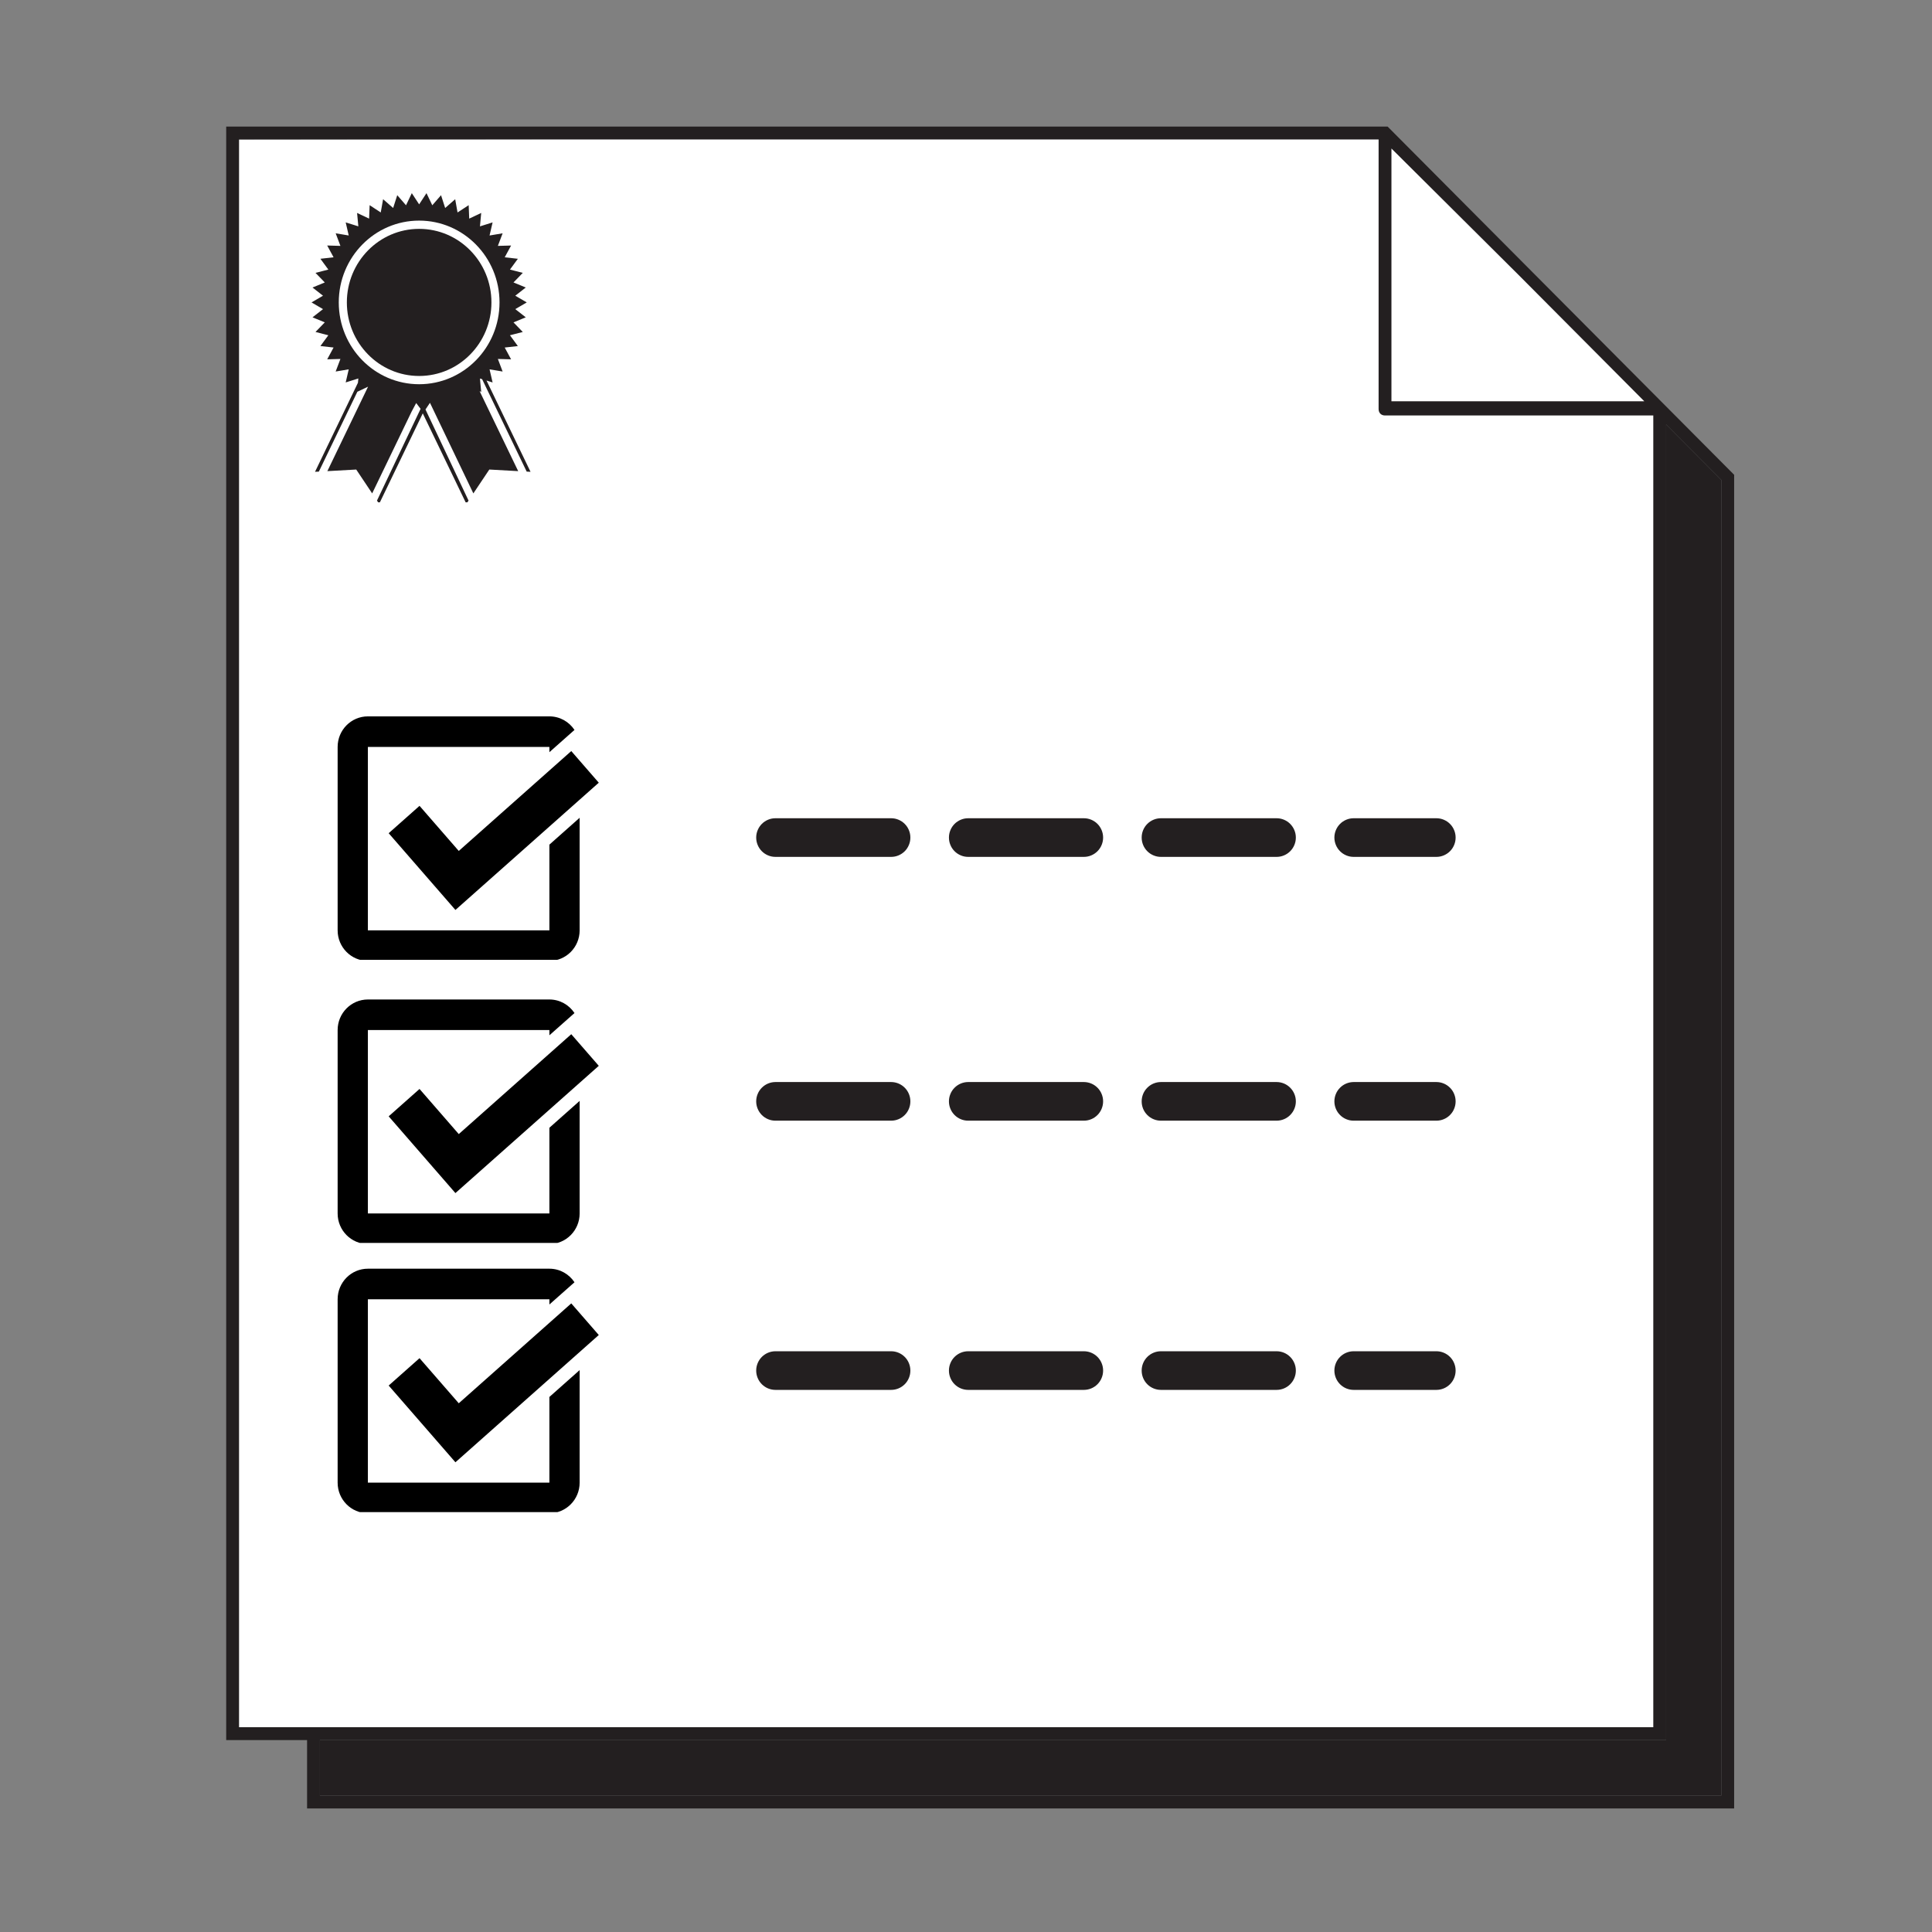 <svg xmlns="http://www.w3.org/2000/svg" xmlns:xlink="http://www.w3.org/1999/xlink" width="500" height="500" version="1.2" viewBox="0 0 375 375"><rect x="0" y="0" width="375" height="375" fill="#808080" stroke="none"/><defs><clipPath id="clip1"><path d="M 60.43 37.5 L 103 37.5 L 103 97.5 L 60.43 97.5 Z M 60.43 37.5"/></clipPath><clipPath id="clip2"><path d="M 75 145 L 116.363 145 L 116.363 177 L 75 177 Z M 75 145"/></clipPath><clipPath id="clip3"><path d="M 65.398 139.047 L 113 139.047 L 113 186.297 L 65.398 186.297 Z M 65.398 139.047"/></clipPath><clipPath id="clip4"><path d="M 75 200 L 116.363 200 L 116.363 232 L 75 232 Z M 75 200"/></clipPath><clipPath id="clip5"><path d="M 65.398 194 L 113 194 L 113 241.25 L 65.398 241.25 Z M 65.398 194"/></clipPath><clipPath id="clip6"><path d="M 75 252 L 116.363 252 L 116.363 284 L 75 284 Z M 75 252"/></clipPath><clipPath id="clip7"><path d="M 65.398 246.254 L 113 246.254 L 113 293.504 L 65.398 293.504 Z M 65.398 246.254"/></clipPath></defs><g id="surface1"><path style="stroke:none;fill-rule:nonzero;fill:#231f20;fill-opacity:1" d="M 62.094 337.754 L 62.094 348.516 L 334.109 348.516 L 334.109 93.16 L 323.395 82.398 L 323.395 337.754 Z M 62.094 337.754"/><path style="stroke:none;fill-rule:nonzero;fill:#fff;fill-opacity:1" d="M 269.082 26.82 L 45.152 27.07 L 45.152 335.25 L 321.898 335.25 L 322.148 79.395 Z M 269.082 26.82"/><path style="stroke:none;fill-rule:nonzero;fill:#231f20;fill-opacity:1" d="M 323.395 78.891 L 323.145 78.641 L 296.488 51.855 L 283.281 38.586 L 269.332 24.566 L 43.906 24.566 L 43.906 337.754 L 59.602 337.754 L 59.602 351.02 L 336.598 351.02 L 336.598 92.16 Z M 270.078 28.824 L 294.742 53.355 L 319.16 77.891 L 270.078 77.891 Z M 46.398 335.25 L 46.398 27.07 L 267.586 27.07 L 267.586 79.395 C 267.586 80.145 268.086 80.645 268.832 80.645 L 320.902 80.645 L 320.902 335.25 Z M 334.109 348.516 L 62.094 348.516 L 62.094 337.754 L 323.395 337.754 L 323.395 82.398 L 334.109 93.16 Z M 334.109 348.516"/><path style="stroke:none;fill-rule:nonzero;fill:#231f20;fill-opacity:1" d="M 150.516 158.82 L 172.965 158.82 C 173.461 158.82 173.938 158.914 174.395 159.105 C 174.852 159.297 175.258 159.566 175.609 159.918 C 175.961 160.27 176.23 160.676 176.418 161.137 C 176.609 161.594 176.703 162.074 176.703 162.57 C 176.703 163.066 176.609 163.547 176.418 164.004 C 176.23 164.465 175.961 164.871 175.609 165.223 C 175.258 165.574 174.852 165.844 174.395 166.035 C 173.938 166.227 173.461 166.32 172.965 166.32 L 150.516 166.32 C 150.02 166.32 149.543 166.227 149.086 166.035 C 148.629 165.844 148.223 165.574 147.871 165.223 C 147.523 164.871 147.25 164.465 147.062 164.004 C 146.871 163.547 146.777 163.066 146.777 162.57 C 146.777 162.074 146.871 161.594 147.062 161.137 C 147.25 160.676 147.523 160.27 147.871 159.918 C 148.223 159.566 148.629 159.297 149.086 159.105 C 149.543 158.914 150.02 158.82 150.516 158.82 Z M 187.926 158.82 L 210.371 158.82 C 210.867 158.82 211.348 158.914 211.805 159.105 C 212.262 159.297 212.668 159.566 213.02 159.918 C 213.367 160.27 213.641 160.676 213.828 161.137 C 214.02 161.594 214.113 162.074 214.113 162.57 C 214.113 163.066 214.02 163.547 213.828 164.004 C 213.641 164.465 213.367 164.871 213.02 165.223 C 212.668 165.574 212.262 165.844 211.805 166.035 C 211.348 166.227 210.867 166.32 210.371 166.32 L 187.926 166.32 C 187.43 166.32 186.953 166.227 186.496 166.035 C 186.039 165.844 185.633 165.574 185.281 165.223 C 184.93 164.871 184.66 164.465 184.473 164.004 C 184.281 163.547 184.188 163.066 184.188 162.57 C 184.188 162.074 184.281 161.594 184.473 161.137 C 184.66 160.676 184.93 160.27 185.281 159.918 C 185.633 159.566 186.039 159.297 186.496 159.105 C 186.953 158.914 187.43 158.82 187.926 158.82 Z M 225.336 158.82 L 247.781 158.82 C 248.277 158.82 248.754 158.914 249.215 159.105 C 249.672 159.297 250.078 159.566 250.426 159.918 C 250.777 160.27 251.047 160.676 251.238 161.137 C 251.43 161.594 251.523 162.074 251.523 162.57 C 251.523 163.066 251.43 163.547 251.238 164.004 C 251.047 164.465 250.777 164.871 250.426 165.223 C 250.078 165.574 249.672 165.844 249.215 166.035 C 248.754 166.227 248.277 166.32 247.781 166.32 L 225.336 166.32 C 224.84 166.32 224.363 166.227 223.906 166.035 C 223.445 165.844 223.043 165.574 222.691 165.223 C 222.34 164.871 222.07 164.465 221.879 164.004 C 221.691 163.547 221.598 163.066 221.598 162.57 C 221.598 162.074 221.691 161.594 221.879 161.137 C 222.07 160.676 222.34 160.27 222.691 159.918 C 223.043 159.566 223.445 159.297 223.906 159.105 C 224.363 158.914 224.84 158.82 225.336 158.82 Z M 262.746 158.82 L 278.797 158.82 C 279.293 158.82 279.77 158.914 280.227 159.105 C 280.684 159.297 281.09 159.566 281.441 159.918 C 281.793 160.27 282.062 160.676 282.25 161.137 C 282.441 161.594 282.535 162.074 282.535 162.57 C 282.535 163.066 282.441 163.547 282.25 164.004 C 282.062 164.465 281.793 164.871 281.441 165.223 C 281.09 165.574 280.684 165.844 280.227 166.035 C 279.77 166.227 279.293 166.32 278.797 166.32 L 262.746 166.32 C 262.25 166.32 261.773 166.227 261.316 166.035 C 260.855 165.844 260.453 165.574 260.102 165.223 C 259.75 164.871 259.48 164.465 259.289 164.004 C 259.102 163.547 259.004 163.066 259.004 162.57 C 259.004 162.074 259.102 161.594 259.289 161.137 C 259.48 160.676 259.75 160.27 260.102 159.918 C 260.453 159.566 260.855 159.297 261.316 159.105 C 261.773 158.914 262.25 158.82 262.746 158.82 Z M 262.746 158.82"/><path style="stroke:none;fill-rule:nonzero;fill:#231f20;fill-opacity:1" d="M 150.516 210.023 L 172.965 210.023 C 173.461 210.023 173.938 210.121 174.395 210.309 C 174.852 210.5 175.258 210.773 175.609 211.125 C 175.961 211.477 176.23 211.879 176.418 212.34 C 176.609 212.801 176.703 213.277 176.703 213.773 C 176.703 214.273 176.609 214.75 176.418 215.211 C 176.23 215.668 175.961 216.074 175.609 216.426 C 175.258 216.777 174.852 217.051 174.395 217.238 C 173.938 217.43 173.461 217.523 172.965 217.523 L 150.516 217.523 C 150.02 217.523 149.543 217.43 149.086 217.238 C 148.629 217.051 148.223 216.777 147.871 216.426 C 147.523 216.074 147.25 215.668 147.062 215.211 C 146.871 214.75 146.777 214.273 146.777 213.773 C 146.777 213.277 146.871 212.801 147.062 212.34 C 147.25 211.879 147.523 211.477 147.871 211.125 C 148.223 210.773 148.629 210.5 149.086 210.309 C 149.543 210.121 150.02 210.023 150.516 210.023 Z M 187.926 210.023 L 210.371 210.023 C 210.867 210.023 211.348 210.121 211.805 210.309 C 212.262 210.5 212.668 210.773 213.02 211.125 C 213.367 211.477 213.641 211.879 213.828 212.34 C 214.02 212.801 214.113 213.277 214.113 213.773 C 214.113 214.273 214.02 214.75 213.828 215.211 C 213.641 215.668 213.367 216.074 213.02 216.426 C 212.668 216.777 212.262 217.051 211.805 217.238 C 211.348 217.43 210.867 217.523 210.371 217.523 L 187.926 217.523 C 187.43 217.523 186.953 217.43 186.496 217.238 C 186.039 217.051 185.633 216.777 185.281 216.426 C 184.93 216.074 184.66 215.668 184.473 215.211 C 184.281 214.75 184.188 214.273 184.188 213.773 C 184.188 213.277 184.281 212.801 184.473 212.34 C 184.66 211.879 184.93 211.477 185.281 211.125 C 185.633 210.773 186.039 210.5 186.496 210.309 C 186.953 210.121 187.43 210.023 187.926 210.023 Z M 225.336 210.023 L 247.781 210.023 C 248.277 210.023 248.754 210.121 249.215 210.309 C 249.672 210.5 250.078 210.773 250.426 211.125 C 250.777 211.477 251.047 211.879 251.238 212.34 C 251.43 212.801 251.523 213.277 251.523 213.773 C 251.523 214.273 251.43 214.75 251.238 215.211 C 251.047 215.668 250.777 216.074 250.426 216.426 C 250.078 216.777 249.672 217.051 249.215 217.238 C 248.754 217.43 248.277 217.523 247.781 217.523 L 225.336 217.523 C 224.84 217.523 224.363 217.43 223.906 217.238 C 223.445 217.051 223.043 216.777 222.691 216.426 C 222.34 216.074 222.07 215.668 221.879 215.211 C 221.691 214.75 221.598 214.273 221.598 213.773 C 221.598 213.277 221.691 212.801 221.879 212.34 C 222.07 211.879 222.34 211.477 222.691 211.125 C 223.043 210.773 223.445 210.5 223.906 210.309 C 224.363 210.121 224.84 210.023 225.336 210.023 Z M 262.746 210.023 L 278.797 210.023 C 279.293 210.023 279.77 210.121 280.227 210.309 C 280.684 210.5 281.09 210.773 281.441 211.125 C 281.793 211.477 282.062 211.879 282.25 212.34 C 282.441 212.801 282.535 213.277 282.535 213.773 C 282.535 214.273 282.441 214.75 282.25 215.211 C 282.062 215.668 281.793 216.074 281.441 216.426 C 281.09 216.777 280.684 217.051 280.227 217.238 C 279.77 217.43 279.293 217.523 278.797 217.523 L 262.746 217.523 C 262.25 217.523 261.773 217.43 261.316 217.238 C 260.855 217.051 260.453 216.777 260.102 216.426 C 259.75 216.074 259.48 215.668 259.289 215.211 C 259.102 214.75 259.004 214.273 259.004 213.773 C 259.004 213.277 259.102 212.801 259.289 212.34 C 259.48 211.879 259.75 211.477 260.102 211.125 C 260.453 210.773 260.855 210.5 261.316 210.309 C 261.773 210.121 262.25 210.023 262.746 210.023 Z M 262.746 210.023"/><path style="stroke:none;fill-rule:nonzero;fill:#231f20;fill-opacity:1" d="M 150.516 262.277 L 172.965 262.277 C 173.461 262.277 173.938 262.371 174.395 262.562 C 174.852 262.754 175.258 263.023 175.609 263.375 C 175.961 263.727 176.23 264.133 176.418 264.59 C 176.609 265.051 176.703 265.527 176.703 266.027 C 176.703 266.523 176.609 267.004 176.418 267.461 C 176.23 267.922 175.961 268.328 175.609 268.68 C 175.258 269.031 174.852 269.301 174.395 269.492 C 173.938 269.68 173.461 269.777 172.965 269.777 L 150.516 269.777 C 150.02 269.777 149.543 269.68 149.086 269.492 C 148.629 269.301 148.223 269.031 147.871 268.68 C 147.523 268.328 147.25 267.922 147.062 267.461 C 146.871 267.004 146.777 266.523 146.777 266.027 C 146.777 265.527 146.871 265.051 147.062 264.59 C 147.25 264.133 147.523 263.727 147.871 263.375 C 148.223 263.023 148.629 262.754 149.086 262.562 C 149.543 262.371 150.02 262.277 150.516 262.277 Z M 187.926 262.277 L 210.371 262.277 C 210.867 262.277 211.348 262.371 211.805 262.562 C 212.262 262.754 212.668 263.023 213.02 263.375 C 213.367 263.727 213.641 264.133 213.828 264.59 C 214.02 265.051 214.113 265.527 214.113 266.027 C 214.113 266.523 214.02 267.004 213.828 267.461 C 213.641 267.922 213.367 268.328 213.02 268.68 C 212.668 269.031 212.262 269.301 211.805 269.492 C 211.348 269.68 210.867 269.777 210.371 269.777 L 187.926 269.777 C 187.43 269.777 186.953 269.68 186.496 269.492 C 186.039 269.301 185.633 269.031 185.281 268.68 C 184.93 268.328 184.66 267.922 184.473 267.461 C 184.281 267.004 184.188 266.523 184.188 266.027 C 184.188 265.527 184.281 265.051 184.473 264.59 C 184.66 264.133 184.93 263.727 185.281 263.375 C 185.633 263.023 186.039 262.754 186.496 262.562 C 186.953 262.371 187.43 262.277 187.926 262.277 Z M 225.336 262.277 L 247.781 262.277 C 248.277 262.277 248.754 262.371 249.215 262.562 C 249.672 262.754 250.078 263.023 250.426 263.375 C 250.777 263.727 251.047 264.133 251.238 264.59 C 251.43 265.051 251.523 265.527 251.523 266.027 C 251.523 266.523 251.43 267.004 251.238 267.461 C 251.047 267.922 250.777 268.328 250.426 268.68 C 250.078 269.031 249.672 269.301 249.215 269.492 C 248.754 269.68 248.277 269.777 247.781 269.777 L 225.336 269.777 C 224.84 269.777 224.363 269.68 223.906 269.492 C 223.445 269.301 223.043 269.031 222.691 268.68 C 222.34 268.328 222.07 267.922 221.879 267.461 C 221.691 267.004 221.598 266.523 221.598 266.027 C 221.598 265.527 221.691 265.051 221.879 264.59 C 222.07 264.133 222.34 263.727 222.691 263.375 C 223.043 263.023 223.445 262.754 223.906 262.562 C 224.363 262.371 224.84 262.277 225.336 262.277 Z M 262.746 262.277 L 278.797 262.277 C 279.293 262.277 279.77 262.371 280.227 262.562 C 280.684 262.754 281.09 263.023 281.441 263.375 C 281.793 263.727 282.062 264.133 282.25 264.59 C 282.441 265.051 282.535 265.527 282.535 266.027 C 282.535 266.523 282.441 267.004 282.25 267.461 C 282.062 267.922 281.793 268.328 281.441 268.68 C 281.09 269.031 280.684 269.301 280.227 269.492 C 279.77 269.68 279.293 269.777 278.797 269.777 L 262.746 269.777 C 262.25 269.777 261.773 269.68 261.316 269.492 C 260.855 269.301 260.453 269.031 260.102 268.68 C 259.75 268.328 259.48 267.922 259.289 267.461 C 259.102 267.004 259.004 266.523 259.004 266.027 C 259.004 265.527 259.102 265.051 259.289 264.59 C 259.48 264.133 259.75 263.727 260.102 263.375 C 260.453 263.023 260.855 262.754 261.316 262.562 C 261.773 262.371 262.25 262.277 262.746 262.277 Z M 262.746 262.277"/><g clip-path="url(#clip1)" clip-rule="nonzero"><path style="stroke:none;fill-rule:nonzero;fill:#231f20;fill-opacity:1" d="M 81.355 74.578 C 72.738 74.578 65.754 67.469 65.754 58.699 C 65.754 49.93 72.738 42.82 81.355 42.82 C 89.973 42.82 96.957 49.93 96.957 58.699 C 96.957 67.469 89.973 74.578 81.355 74.578 Z M 90.945 97.164 L 82.586 79.477 L 83.457 78.188 L 91.879 95.77 Z M 73.172 97.164 L 72.238 95.77 L 79.91 79.859 L 80.781 78.23 L 81.637 79.355 Z M 102.23 91.539 L 102.977 91.578 L 94.434 73.863 L 95.613 74.234 L 95.023 71.688 L 97.559 72.113 L 96.637 69.672 L 99.203 69.746 L 97.965 67.457 L 100.516 67.172 L 98.98 65.074 L 101.473 64.438 L 99.668 62.574 L 102.051 61.594 L 100.016 60 L 102.242 58.699 L 100.016 57.398 L 102.051 55.805 L 99.668 54.824 L 101.473 52.965 L 98.984 52.324 L 100.516 50.23 L 97.965 49.941 L 99.203 47.656 L 96.637 47.727 L 97.559 45.285 L 95.023 45.711 L 95.613 43.168 L 93.16 43.938 L 93.402 41.332 L 91.074 42.434 L 90.969 39.824 L 88.809 41.238 L 88.352 38.668 L 86.406 40.371 L 85.605 37.887 L 83.906 39.844 L 82.781 37.492 L 81.355 39.668 L 79.93 37.492 L 78.809 39.844 L 77.105 37.887 L 76.309 40.371 L 74.359 38.668 L 73.902 41.238 L 71.746 39.824 L 71.641 42.434 L 69.309 41.332 L 69.555 43.934 L 67.098 43.164 L 67.688 45.707 L 65.156 45.285 L 66.074 47.727 L 63.508 47.652 L 64.746 49.941 L 62.191 50.227 L 63.73 52.324 L 61.238 52.965 L 63.043 54.824 L 60.66 55.805 L 62.695 57.398 L 60.469 58.699 L 62.695 60 L 60.66 61.594 L 63.043 62.57 L 61.238 64.434 L 63.73 65.074 L 62.191 67.168 L 64.746 67.453 L 63.508 69.746 L 66.074 69.672 L 65.152 72.113 L 67.688 71.688 L 67.098 74.23 L 69.555 73.461 L 69.477 74.297 L 61.145 91.578 L 61.891 91.539 L 69.363 76.039 L 71.441 75.055 L 63.539 91.449 L 63.23 91.465 L 69.145 91.137 L 73.594 97.797 L 82.059 80.234 L 90.523 97.797 L 94.977 91.137 L 100.887 91.465 L 100.582 91.449 L 93.094 75.918 L 93.402 76.066 L 93.156 73.465 L 93.578 73.598 L 102.23 91.539"/></g><path style="stroke:none;fill-rule:nonzero;fill:#231f20;fill-opacity:1" d="M 81.355 44.422 C 73.609 44.422 67.324 50.812 67.324 58.699 C 67.324 66.586 73.609 72.977 81.355 72.977 C 89.105 72.977 95.387 66.586 95.387 58.699 C 95.387 50.812 89.105 44.422 81.355 44.422"/><g clip-path="url(#clip2)" clip-rule="nonzero"><path style="stroke:none;fill-rule:nonzero;fill:#000;fill-opacity:1" d="M 83.059 170.484 L 88.215 176.41 L 88.398 176.621 L 116.223 151.922 L 110.883 145.781 L 89.047 165.168 L 81.43 156.414 L 75.441 161.727 Z M 83.059 170.484"/></g><g clip-path="url(#clip3)" clip-rule="nonzero"><path style="stroke:none;fill-rule:nonzero;fill:#000;fill-opacity:1" d="M 106.637 180.578 L 71.406 180.578 L 71.406 144.98 L 106.637 144.98 L 106.637 145.996 L 111.508 141.68 C 110.457 140.094 108.668 139.047 106.637 139.047 L 71.406 139.047 C 68.164 139.047 65.535 141.703 65.535 144.98 L 65.535 180.578 C 65.535 183.852 68.164 186.508 71.406 186.508 L 106.637 186.508 C 109.879 186.508 112.508 183.852 112.508 180.578 L 112.508 158.73 L 106.637 163.941 Z M 106.637 180.578"/></g><g clip-path="url(#clip4)" clip-rule="nonzero"><path style="stroke:none;fill-rule:nonzero;fill:#000;fill-opacity:1" d="M 83.059 225.438 L 88.215 231.367 L 88.398 231.574 L 116.223 206.875 L 110.883 200.738 L 89.047 220.125 L 81.43 211.367 L 75.441 216.68 Z M 83.059 225.438"/></g><g clip-path="url(#clip5)" clip-rule="nonzero"><path style="stroke:none;fill-rule:nonzero;fill:#000;fill-opacity:1" d="M 106.637 235.531 L 71.406 235.531 L 71.406 199.934 L 106.637 199.934 L 106.637 200.949 L 111.508 196.633 C 110.457 195.047 108.668 194 106.637 194 L 71.406 194 C 68.164 194 65.535 196.66 65.535 199.934 L 65.535 235.531 C 65.535 238.805 68.164 241.465 71.406 241.465 L 106.637 241.465 C 109.879 241.465 112.508 238.805 112.508 235.531 L 112.508 213.684 L 106.637 218.895 Z M 106.637 235.531"/></g><g clip-path="url(#clip6)" clip-rule="nonzero"><path style="stroke:none;fill-rule:nonzero;fill:#000;fill-opacity:1" d="M 83.059 277.688 L 88.215 283.617 L 88.398 283.828 L 116.223 259.125 L 110.883 252.988 L 89.047 272.375 L 81.43 263.621 L 75.441 268.934 Z M 83.059 277.688"/></g><g clip-path="url(#clip7)" clip-rule="nonzero"><path style="stroke:none;fill-rule:nonzero;fill:#000;fill-opacity:1" d="M 106.637 287.781 L 71.406 287.781 L 71.406 252.188 L 106.637 252.188 L 106.637 253.203 L 111.508 248.887 C 110.457 247.301 108.668 246.254 106.637 246.254 L 71.406 246.254 C 68.164 246.254 65.535 248.91 65.535 252.188 L 65.535 287.781 C 65.535 291.059 68.164 293.715 71.406 293.715 L 106.637 293.715 C 109.879 293.715 112.508 291.059 112.508 287.781 L 112.508 265.934 L 106.637 271.148 Z M 106.637 287.781"/></g></g></svg>